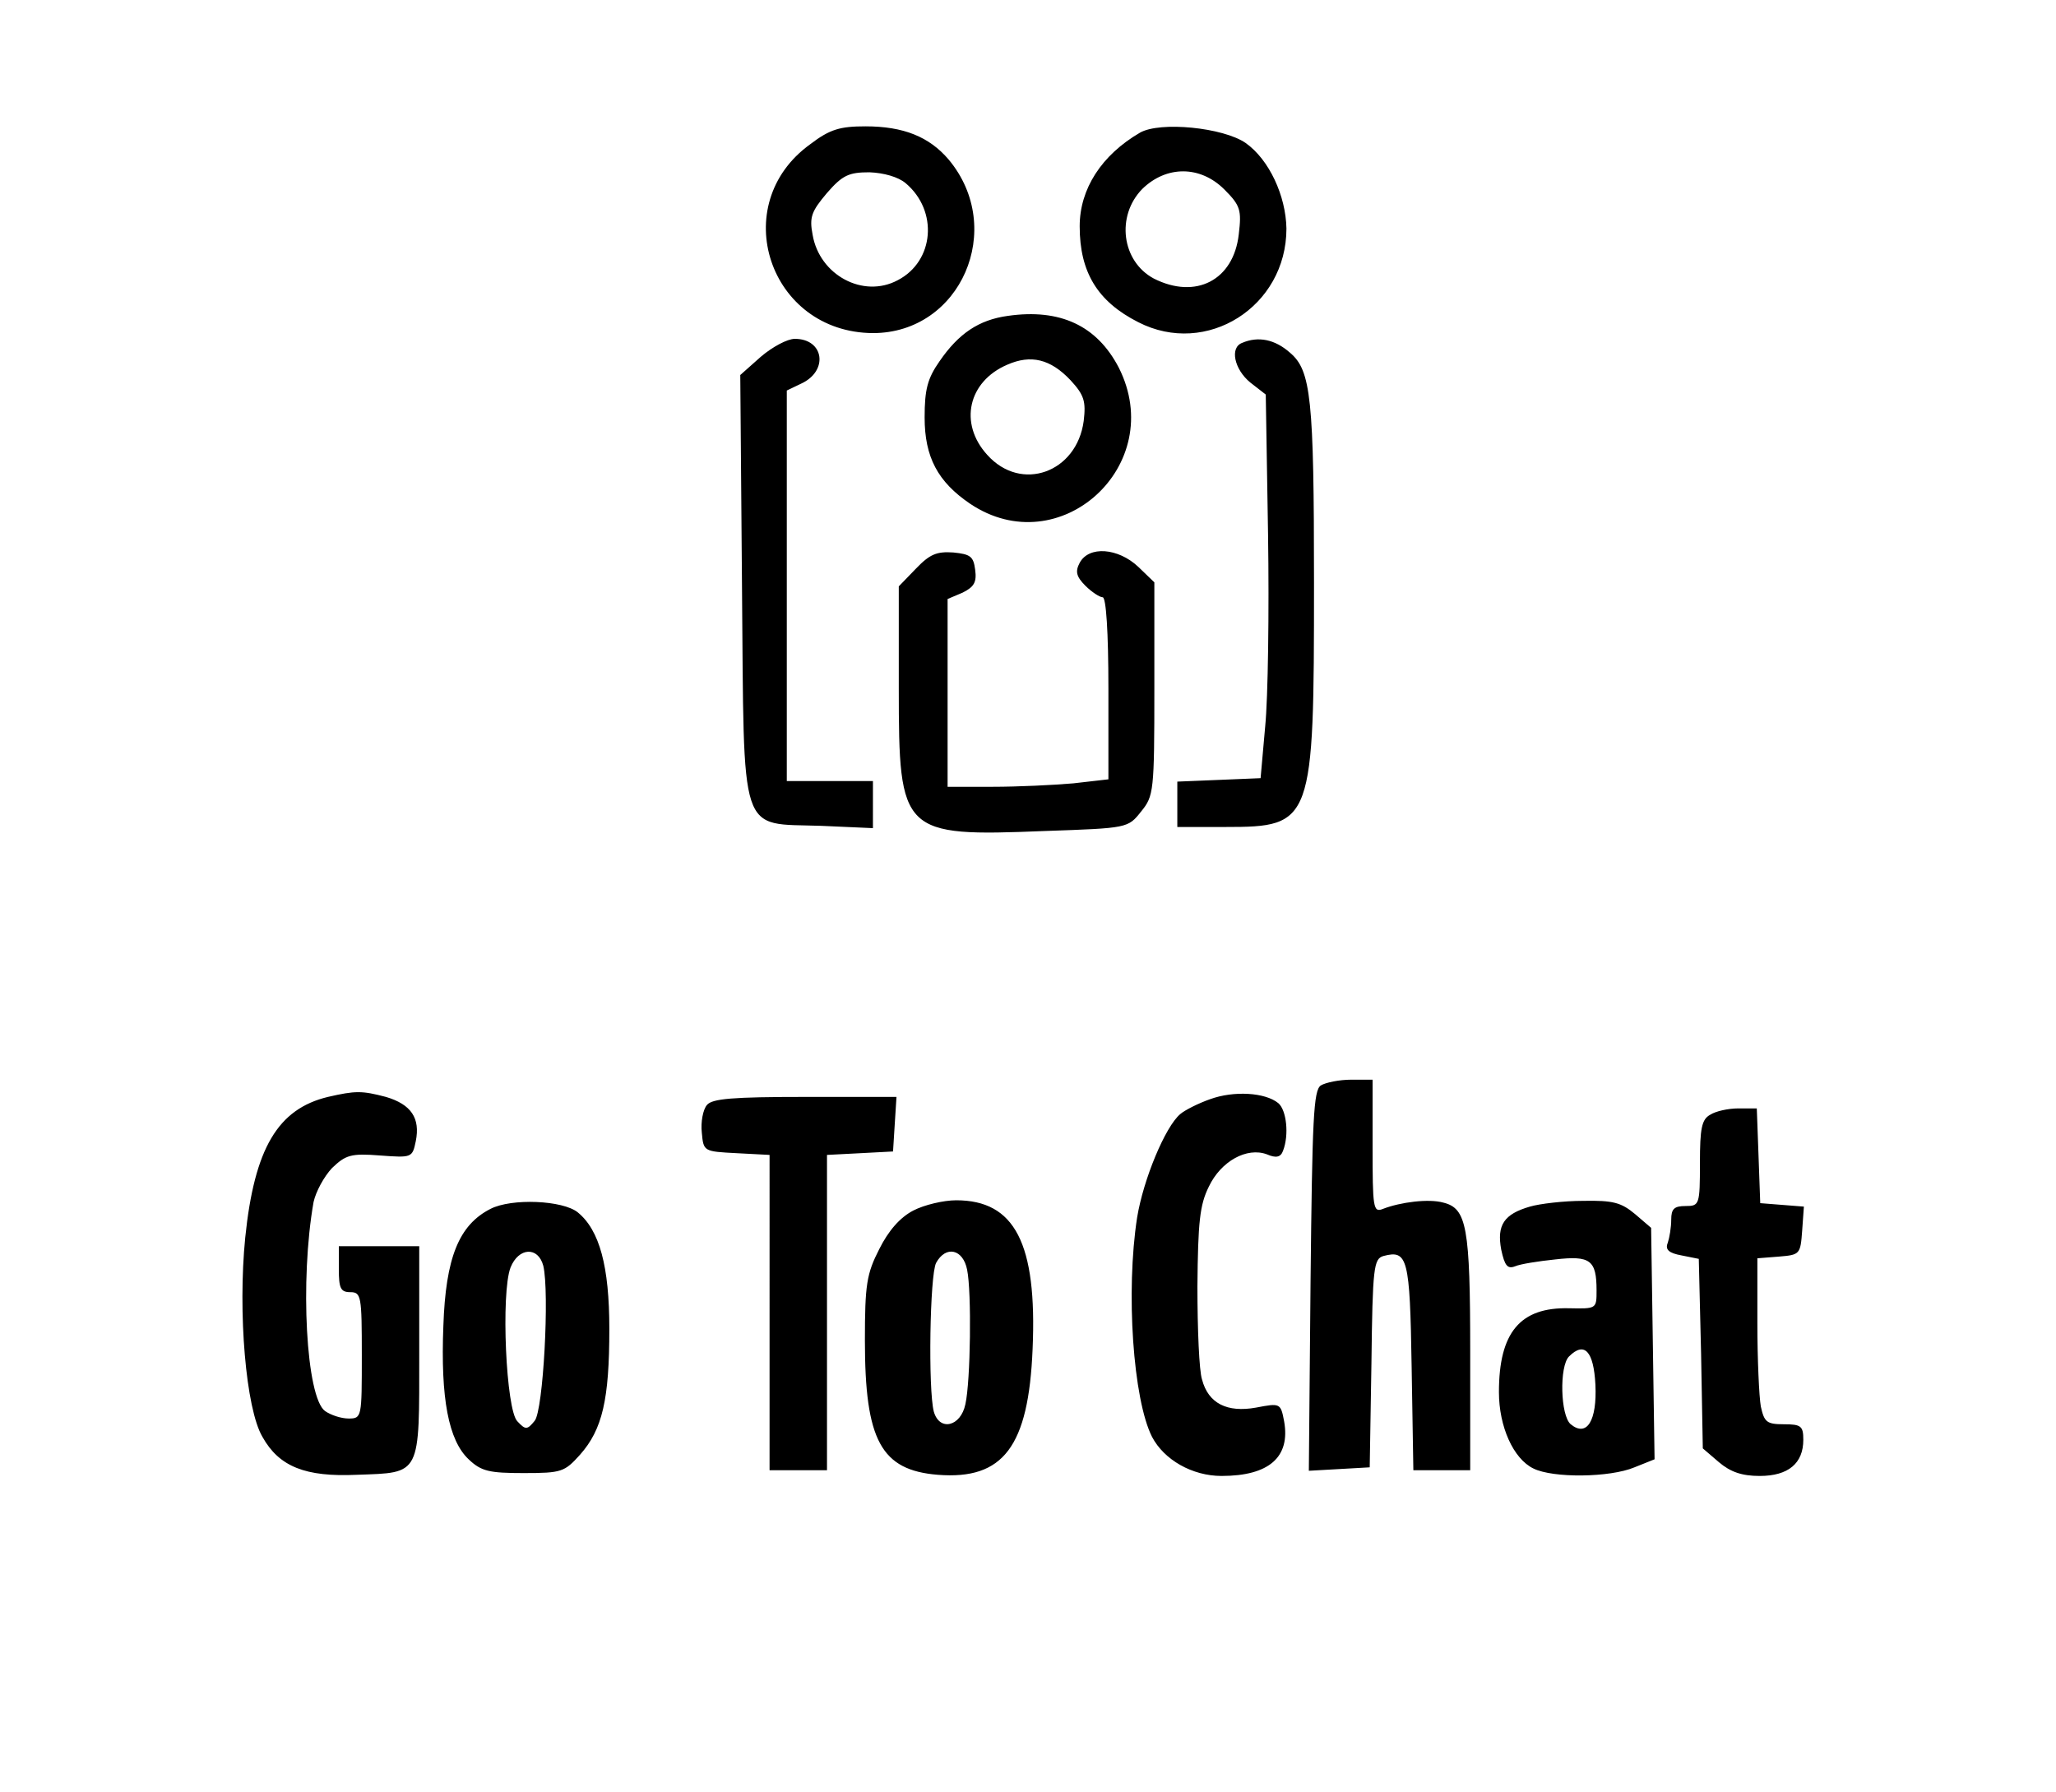 <svg xmlns="http://www.w3.org/2000/svg" version="1.0" viewBox="0 0 358 312"><path d="M141.1 25.1C126.5 35.6 133.9 57.9 152 58c15.3 0 23.2-18.2 13.2-30.2-3.4-4-7.9-5.8-14.5-5.8-4.4 0-6.2.5-9.6 3.1zm16.6 6.8c5.7 4.8 5 13.6-1.4 16.9-6 3.2-13.6-.9-14.8-7.9-.6-3.1-.2-4.1 2.5-7.3 2.7-3.1 3.8-3.6 7.4-3.6 2.5.1 5 .8 6.3 1.9zm40.8-8.8C191.8 27 188 32.9 188 39.4c0 8 3.1 13.1 10.2 16.7 11.9 6.1 25.8-2.7 25.8-16.3-.1-5.7-3-12-7.1-14.9-3.9-2.7-14.9-3.8-18.4-1.8zm14.7 9.9c2.8 2.8 3 3.6 2.5 7.8-.9 8-7.5 11.4-14.8 7.7-5.6-3-6.6-10.9-2-15.6 4.2-4.1 10.1-4.1 14.3.1zm-37.7 22c-5.1.7-8.6 3.1-11.9 7.9-2.1 3-2.6 4.9-2.6 9.8 0 6.9 2.3 11.2 7.9 15 15.6 10.5 34.5-6.7 25.9-23.7-3.8-7.3-10.2-10.3-19.3-9zm10.9 11.2c2.4 2.6 2.7 3.7 2.3 7.1-1.2 9-10.9 12.5-16.8 5.9-5-5.5-3.3-12.8 3.5-15.7 4.1-1.8 7.5-1 11 2.7zm-53.9-4.1-3.6 3.2.3 36.8c.4 44.3-.7 41.2 13.8 41.7l9 .4V136h-15V68l2.5-1.2c4.8-2.2 4-7.8-1.1-7.8-1.3 0-3.9 1.4-5.9 3.1zm83.8-2.4c-2.2.8-1.4 4.6 1.4 6.9l2.7 2.1.4 24.4c.2 13.4 0 28.4-.5 33.4l-.8 9-7.2.3-7.3.3v7.9h8.4c15.2 0 15.4-.7 15.4-42.5 0-32.1-.5-37-4.2-40.1-2.6-2.3-5.5-2.9-8.3-1.7zM159.5 99l-3 3.1v17.8c0 25.3.5 25.8 25.4 24.8 14.5-.5 14.5-.5 16.8-3.4 2.2-2.7 2.3-3.5 2.3-21.4v-18.5l-2.8-2.7c-3.5-3.3-8.6-3.7-10.2-.7-.8 1.5-.6 2.4 1 4 1.1 1.1 2.5 2 3 2 .6 0 1 6 1 15.9v15.8l-6.1.7c-3.4.3-9.7.6-14 .6H165v-32.7l2.6-1.1c2-1 2.5-1.8 2.2-4-.3-2.3-.8-2.7-3.8-3-2.9-.2-4.1.3-6.5 2.8zm70.5 90c-1.3.8-1.5 5.9-1.8 34l-.3 33.1 5.3-.3 5.3-.3.3-18.1c.2-16.8.4-18.2 2.1-18.7 4.2-1.1 4.6.3 4.9 19.3l.3 18h9.9v-20.5c0-21.9-.6-25.1-4.7-26.1-2.5-.7-7.4-.1-10.5 1.1-1.7.7-1.8-.2-1.8-10.9V188h-3.7c-2.1 0-4.5.5-5.3 1zm-172.9 2c-8.7 2.1-12.8 8.9-14.4 24.5-1.3 13 .1 29.8 3 34.7 2.9 5.2 7.5 7 16.4 6.6 11.3-.4 10.9.3 10.9-21.4V217H59v4c0 3.3.3 4 2 4 1.9 0 2 .7 2 11 0 10.8 0 11-2.3 11-1.3 0-3.1-.6-4.1-1.3-3.3-2.4-4.4-22.8-2-36.4.4-1.8 1.8-4.4 3.2-5.9 2.4-2.3 3.3-2.6 8.4-2.2 5.5.4 5.6.4 6.2-2.5.8-4-.8-6.4-5.2-7.7-4.2-1.1-5.3-1.1-10.1 0zm153.6.4c-2 .7-4.4 1.9-5.2 2.6-2.6 2.2-6.4 11.3-7.5 18-2 12.9-.7 31.7 2.6 38.2 2.1 4 7 6.8 12.1 6.8 8.3 0 12-3.3 10.9-9.5-.6-3.2-.7-3.2-4.9-2.4-5 .9-8.3-.7-9.4-4.9-.5-1.5-.8-8.8-.8-16.2.1-11.2.4-14.2 2-17.4 2.1-4.4 6.6-6.9 10.1-5.6 1.6.7 2.4.5 2.8-.6 1.1-2.8.6-7.1-.8-8.3-2.3-1.9-7.8-2.2-11.9-.7zm-87.6 1c-.7.8-1.1 3-.9 4.8.3 3.3.3 3.3 6.1 3.6l5.7.3V256h10v-54.9l5.8-.3 5.7-.3.3-4.8.3-4.7h-15.9c-12.6 0-16.2.3-17.1 1.4zm174.7 1.7c-1.5.8-1.8 2.4-1.8 8.4 0 7.3-.1 7.5-2.5 7.5-2 0-2.5.5-2.5 2.4 0 1.3-.3 3.1-.6 4-.5 1.2.2 1.8 2.4 2.2l3 .6.4 16.5.3 16.5 2.8 2.4c2 1.7 4 2.4 7.1 2.4 5 0 7.6-2.2 7.6-6.3 0-2.4-.4-2.7-3.4-2.7s-3.4-.4-4-3.1c-.3-1.7-.6-8.2-.6-14.5v-11.3l3.8-.3c3.6-.3 3.7-.4 4-4.5l.3-4.2-3.8-.3-3.8-.3-.3-8.3-.3-8.2h-3.2c-1.8 0-4 .5-4.9 1.1zM85.4 210.5c-5.5 2.8-7.8 8.5-8.2 20.4-.5 12.6.9 19.9 4.4 23.2 2.2 2.1 3.6 2.4 9.6 2.4 6.6 0 7.1-.2 9.8-3.2 3.9-4.4 5.1-9.6 5.1-21.9 0-10.9-1.7-17.2-5.5-20.3-2.6-2.1-11.5-2.5-15.2-.6zm9.2 9.9c1.1 4.6 0 25.2-1.5 27-1.3 1.6-1.6 1.6-3 .1-2-1.9-2.9-22.4-1.2-26.8 1.4-3.5 4.8-3.7 5.7-.3z"/><path d="M159 210.8c-2.3 1.2-4.3 3.5-5.9 6.7-2.2 4.3-2.5 6.2-2.5 15.9 0 17.4 2.8 22.6 12.7 23.4 11.4.9 15.8-4.9 16.5-21.9.8-18.4-3.1-25.9-13.3-25.9-2.2 0-5.6.8-7.5 1.8zm9.4 10.3c.8 3.9.6 19.4-.3 23.4-.8 3.9-4.5 4.8-5.5 1.3-1-3.8-.7-23.8.4-25.9 1.7-3.1 4.7-2.4 5.4 1.2zm98-11c-4.5 1.3-5.8 3.2-5 7.5.6 2.8 1.1 3.4 2.4 2.9.9-.4 4.1-.9 7-1.2 6.1-.7 7.2.1 7.2 5.4 0 3.2 0 3.2-4.8 3.1-8.5-.2-12.2 4.2-12.2 14.6 0 6 2.5 11.6 6 13.3 3.4 1.7 13.3 1.6 17.6-.2l3.5-1.4-.3-20.2-.3-20.1-2.8-2.4c-2.4-2-3.8-2.4-9-2.3-3.4 0-7.6.5-9.3 1zm11.4 31c.3 6.3-1.5 9.2-4.3 6.9-1.8-1.5-2-10.1-.3-11.8 2.7-2.7 4.3-.9 4.6 4.9z"/></svg>